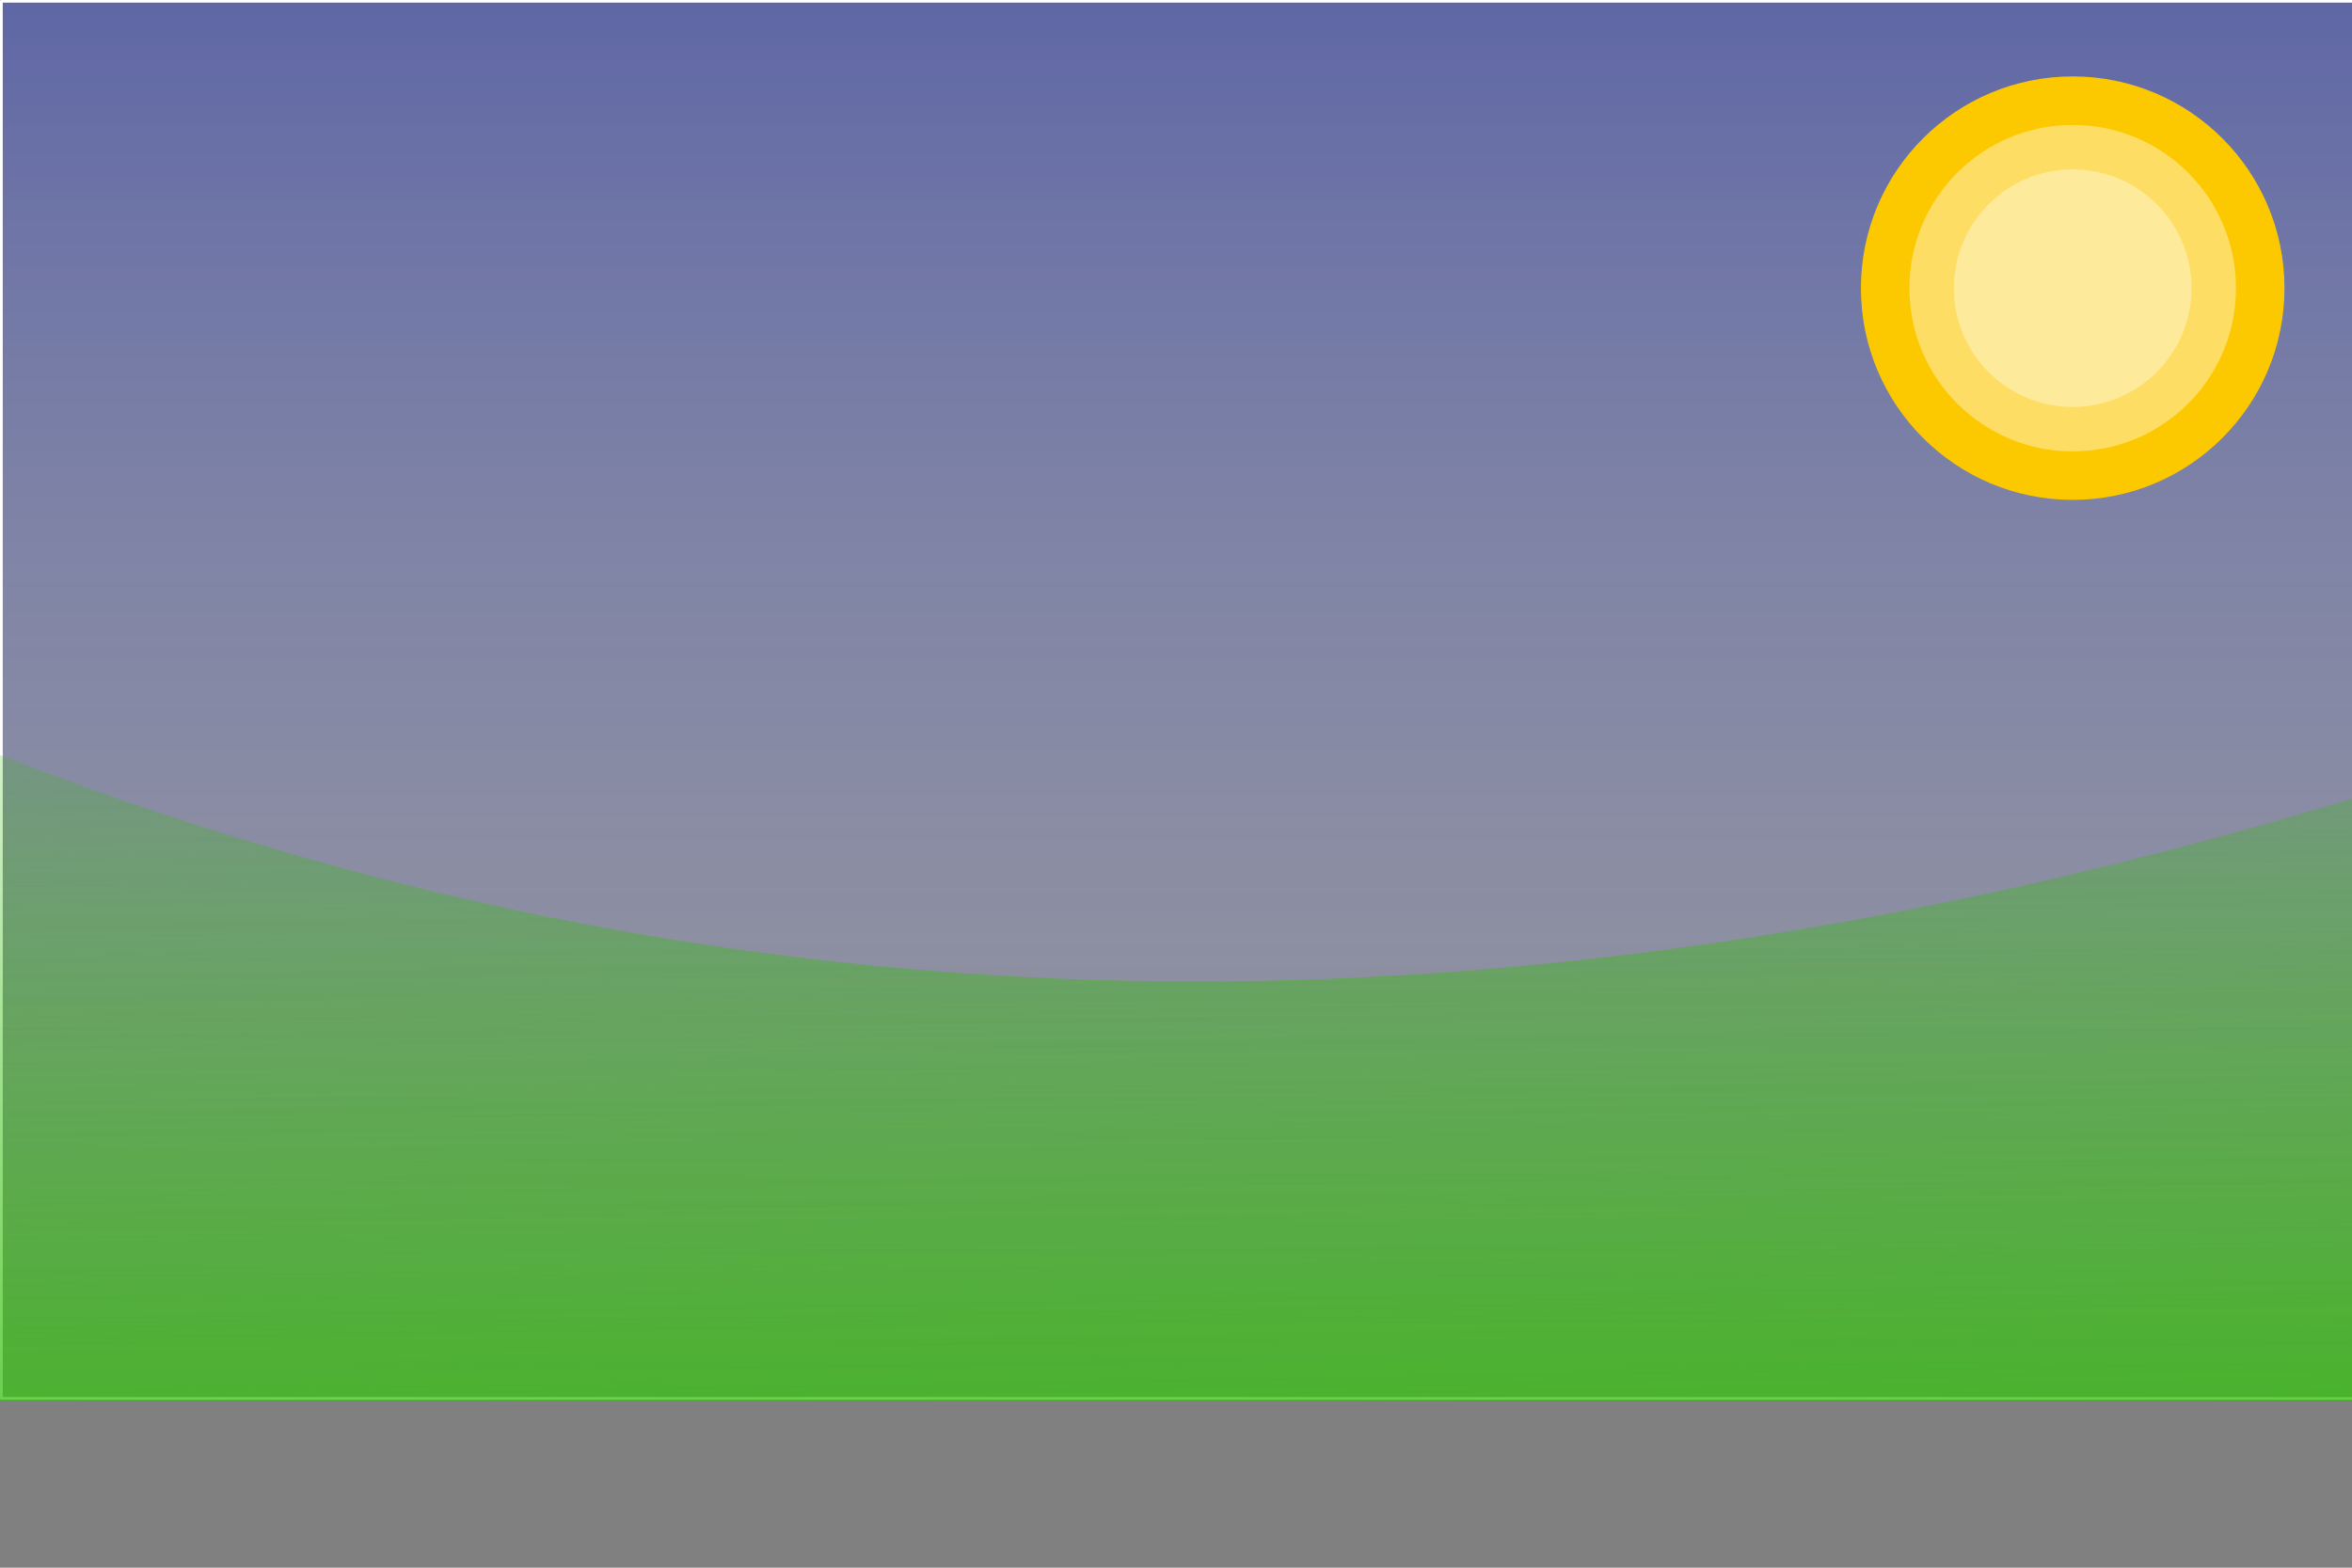 <svg width="480" height="320" version="1.1" xmlns="http://www.w3.org/2000/svg" xmlns:cc="http://creativecommons.org/ns#" xmlns:dc="http://purl.org/dc/elements/1.1/" xmlns:osb="http://www.openswatchbook.org/uri/2009/osb" xmlns:rdf="http://www.w3.org/1999/02/22-rdf-syntax-ns#" xmlns:xlink="http://www.w3.org/1999/xlink">
 <rect width="100%" height="100%" fill="#808080" stroke="none"/>
 <defs>
  <linearGradient id="linearGradient857" x1="249.6" x2="249.6" y1="-166.9" y2="430.5" gradientUnits="userSpaceOnUse">
   <stop stop-color="#0f1e96" offset="0"/>
   <stop stop-color="#fff" stop-opacity="0" offset="1"/>
  </linearGradient>
  <linearGradient id="linearGradient2859" x1="170.1" x2="166" y1="356.8" y2="96.05" gradientUnits="userSpaceOnUse">
   <stop stop-color="#31be08" offset="0"/>
   <stop stop-color="#31be08" stop-opacity="0" offset="1"/>
  </linearGradient>
 </defs>
 <g>
  <rect x=".28" y=".255" width="507.4" height="285.2" fill="url(#linearGradient857)" stroke="#fff" stroke-linecap="round" stroke-linejoin="round" stroke-miterlimit="7.571" stroke-width=".559" style="paint-order:normal"/>
  <circle cx="423" cy="58.82" r="43.22" fill="#fcc901" stop-color="#000000" style="font-variation-settings:normal;paint-order:normal"/>
  <circle cx="423" cy="58.82" r="33.32" fill="#fedd65" stop-color="#000000" style="font-variation-settings:normal;paint-order:normal"/>
  <circle cx="423" cy="58.82" r="24.25" fill="#feea9b" stop-color="#000000" style="font-variation-settings:normal;paint-order:normal"/>
  <path d="m0 154.1c172.2 67.3 341 55.7 508 0v131.8h-508z" fill="url(#linearGradient2859)" stop-color="#000000" style="font-variation-settings:normal;paint-order:normal"/>
 </g>
</svg>
